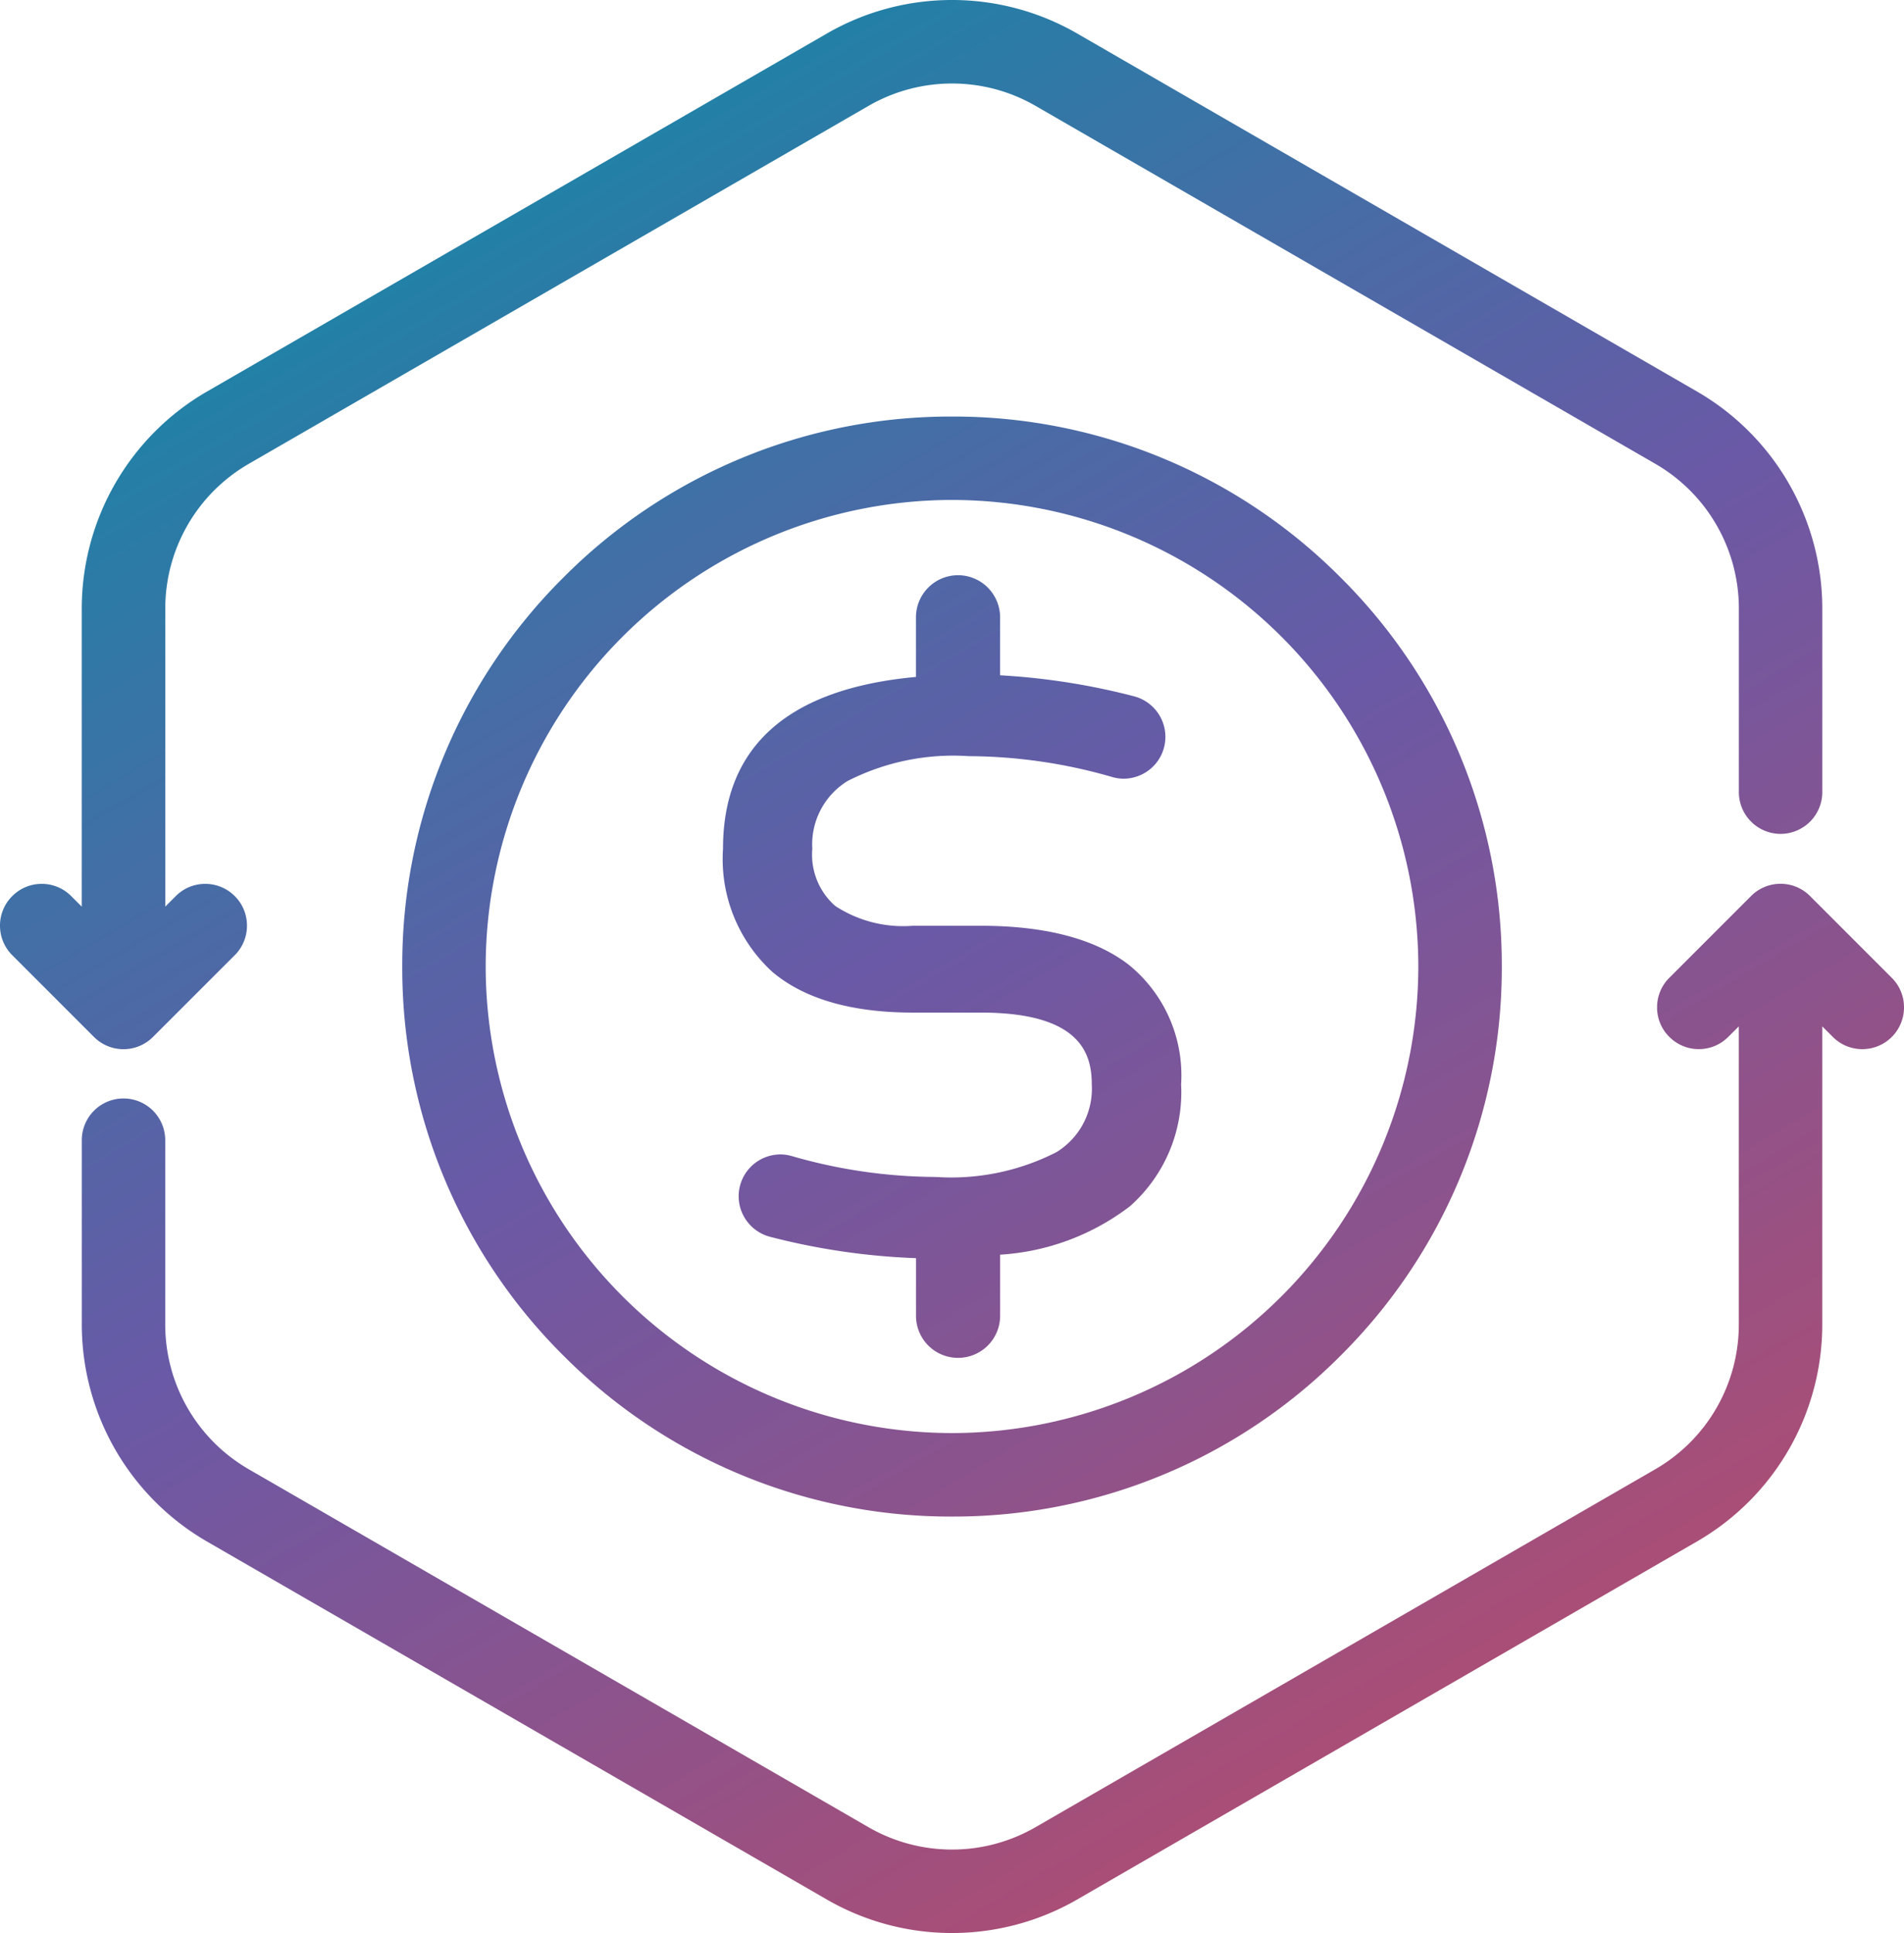 <svg xmlns="http://www.w3.org/2000/svg" xmlns:xlink="http://www.w3.org/1999/xlink" width="82.772" height="84" viewBox="0 0 82.772 84">
  <defs>
    <linearGradient id="linear-gradient" x1="0.294" y1="0.054" x2="0.881" y2="1.05" gradientUnits="objectBoundingBox">
      <stop offset="0" stop-color="#1d83a6"/>
      <stop offset="0.404" stop-color="#6a59a6"/>
      <stop offset="1" stop-color="#c54961"/>
    </linearGradient>
  </defs>
  <path id="Union_12" data-name="Union 12" d="M-9554.045-868.452l-26.967-15.568a10.9,10.9,0,0,1-5.432-9.411v-8.024a1.812,1.812,0,0,1,1.813-1.812,1.814,1.814,0,0,1,1.814,1.812v8.024a7.262,7.262,0,0,0,3.619,6.269l26.965,15.568a7.261,7.261,0,0,0,3.62.965,7.251,7.251,0,0,0,3.618-.965l26.967-15.568a7.264,7.264,0,0,0,3.619-6.269V-906.4l-.458.456a1.8,1.8,0,0,1-1.282.533,1.8,1.8,0,0,1-1.281-.533,1.781,1.781,0,0,1-.532-1.282,1.79,1.79,0,0,1,.532-1.284l3.552-3.552a1.8,1.8,0,0,1,1.284-.533,1.8,1.8,0,0,1,1.282.533l3.555,3.555a1.8,1.8,0,0,1,.529,1.282,1.816,1.816,0,0,1-.529,1.284,1.817,1.817,0,0,1-1.285.531,1.8,1.8,0,0,1-1.281-.533l-.458-.456v12.966a10.892,10.892,0,0,1-5.434,9.409l-26.965,15.57a10.883,10.883,0,0,1-5.433,1.452A10.867,10.867,0,0,1-9554.045-868.452Zm-11.468-23.647a23.737,23.737,0,0,1-7-16.9,23.733,23.733,0,0,1,7-16.9,23.741,23.741,0,0,1,16.9-7,23.738,23.738,0,0,1,16.9,7,23.738,23.738,0,0,1,7,16.9,23.742,23.742,0,0,1-7,16.9,23.736,23.736,0,0,1-16.9,7A23.739,23.739,0,0,1-9565.513-892.1Zm-3.373-16.9a20.3,20.3,0,0,0,20.273,20.272A20.3,20.3,0,0,0-9528.342-909a20.3,20.3,0,0,0-20.271-20.275A20.3,20.3,0,0,0-9568.886-909Zm18.707,15.179v-2.508a29.5,29.5,0,0,1-6.338-.926,1.822,1.822,0,0,1-1.371-1.762,1.818,1.818,0,0,1,1.812-1.819,1.772,1.772,0,0,1,.5.072,22.822,22.822,0,0,0,6.259.907,10.047,10.047,0,0,0,5.244-1.078,3.232,3.232,0,0,0,1.535-2.95c0-1.337-.5-3.115-4.823-3.115h-2.956c-2.671,0-4.729-.6-6.11-1.771a6.641,6.641,0,0,1-2.142-5.345c0-4.448,2.822-6.958,8.388-7.469v-2.592a1.832,1.832,0,0,1,1.829-1.829,1.832,1.832,0,0,1,1.829,1.829v2.52a29.684,29.684,0,0,1,5.818.912,1.822,1.822,0,0,1,1.368,1.762,1.818,1.818,0,0,1-1.812,1.819,1.752,1.752,0,0,1-.5-.072,22.716,22.716,0,0,0-6.236-.907,10.118,10.118,0,0,0-5.264,1.078,3.231,3.231,0,0,0-1.538,2.95,2.96,2.96,0,0,0,1,2.484,5.4,5.4,0,0,0,3.371.859h2.956c2.81,0,4.972.569,6.427,1.692a6.182,6.182,0,0,1,2.279,5.2,6.61,6.61,0,0,1-2.229,5.3,10.323,10.323,0,0,1-5.639,2.1v2.657a1.828,1.828,0,0,1-1.829,1.827A1.827,1.827,0,0,1-9550.179-893.82Zm-34.455-11.588a1.813,1.813,0,0,1-1.282-.533l-3.552-3.552a1.806,1.806,0,0,1-.532-1.284,1.8,1.8,0,0,1,.532-1.282,1.8,1.8,0,0,1,1.282-.533,1.8,1.8,0,0,1,1.283.533l.457.456v-12.966a10.9,10.9,0,0,1,5.434-9.411l26.967-15.568a10.867,10.867,0,0,1,5.433-1.452,10.873,10.873,0,0,1,5.433,1.452l26.965,15.568a10.9,10.9,0,0,1,5.434,9.411v7.993a1.816,1.816,0,0,1-1.815,1.812,1.816,1.816,0,0,1-1.812-1.812v-7.993a7.262,7.262,0,0,0-3.619-6.269l-26.967-15.568a7.25,7.25,0,0,0-3.618-.965,7.26,7.26,0,0,0-3.62.965l-26.965,15.568a7.26,7.26,0,0,0-3.619,6.269v12.964l.455-.454a1.8,1.8,0,0,1,1.282-.533,1.8,1.8,0,0,1,1.284.533,1.794,1.794,0,0,1,.53,1.282,1.8,1.8,0,0,1-.53,1.284l-3.555,3.552a1.809,1.809,0,0,1-1.281.533Z" transform="translate(9590 951)" fill="url(#linear-gradient)"/>
</svg>
